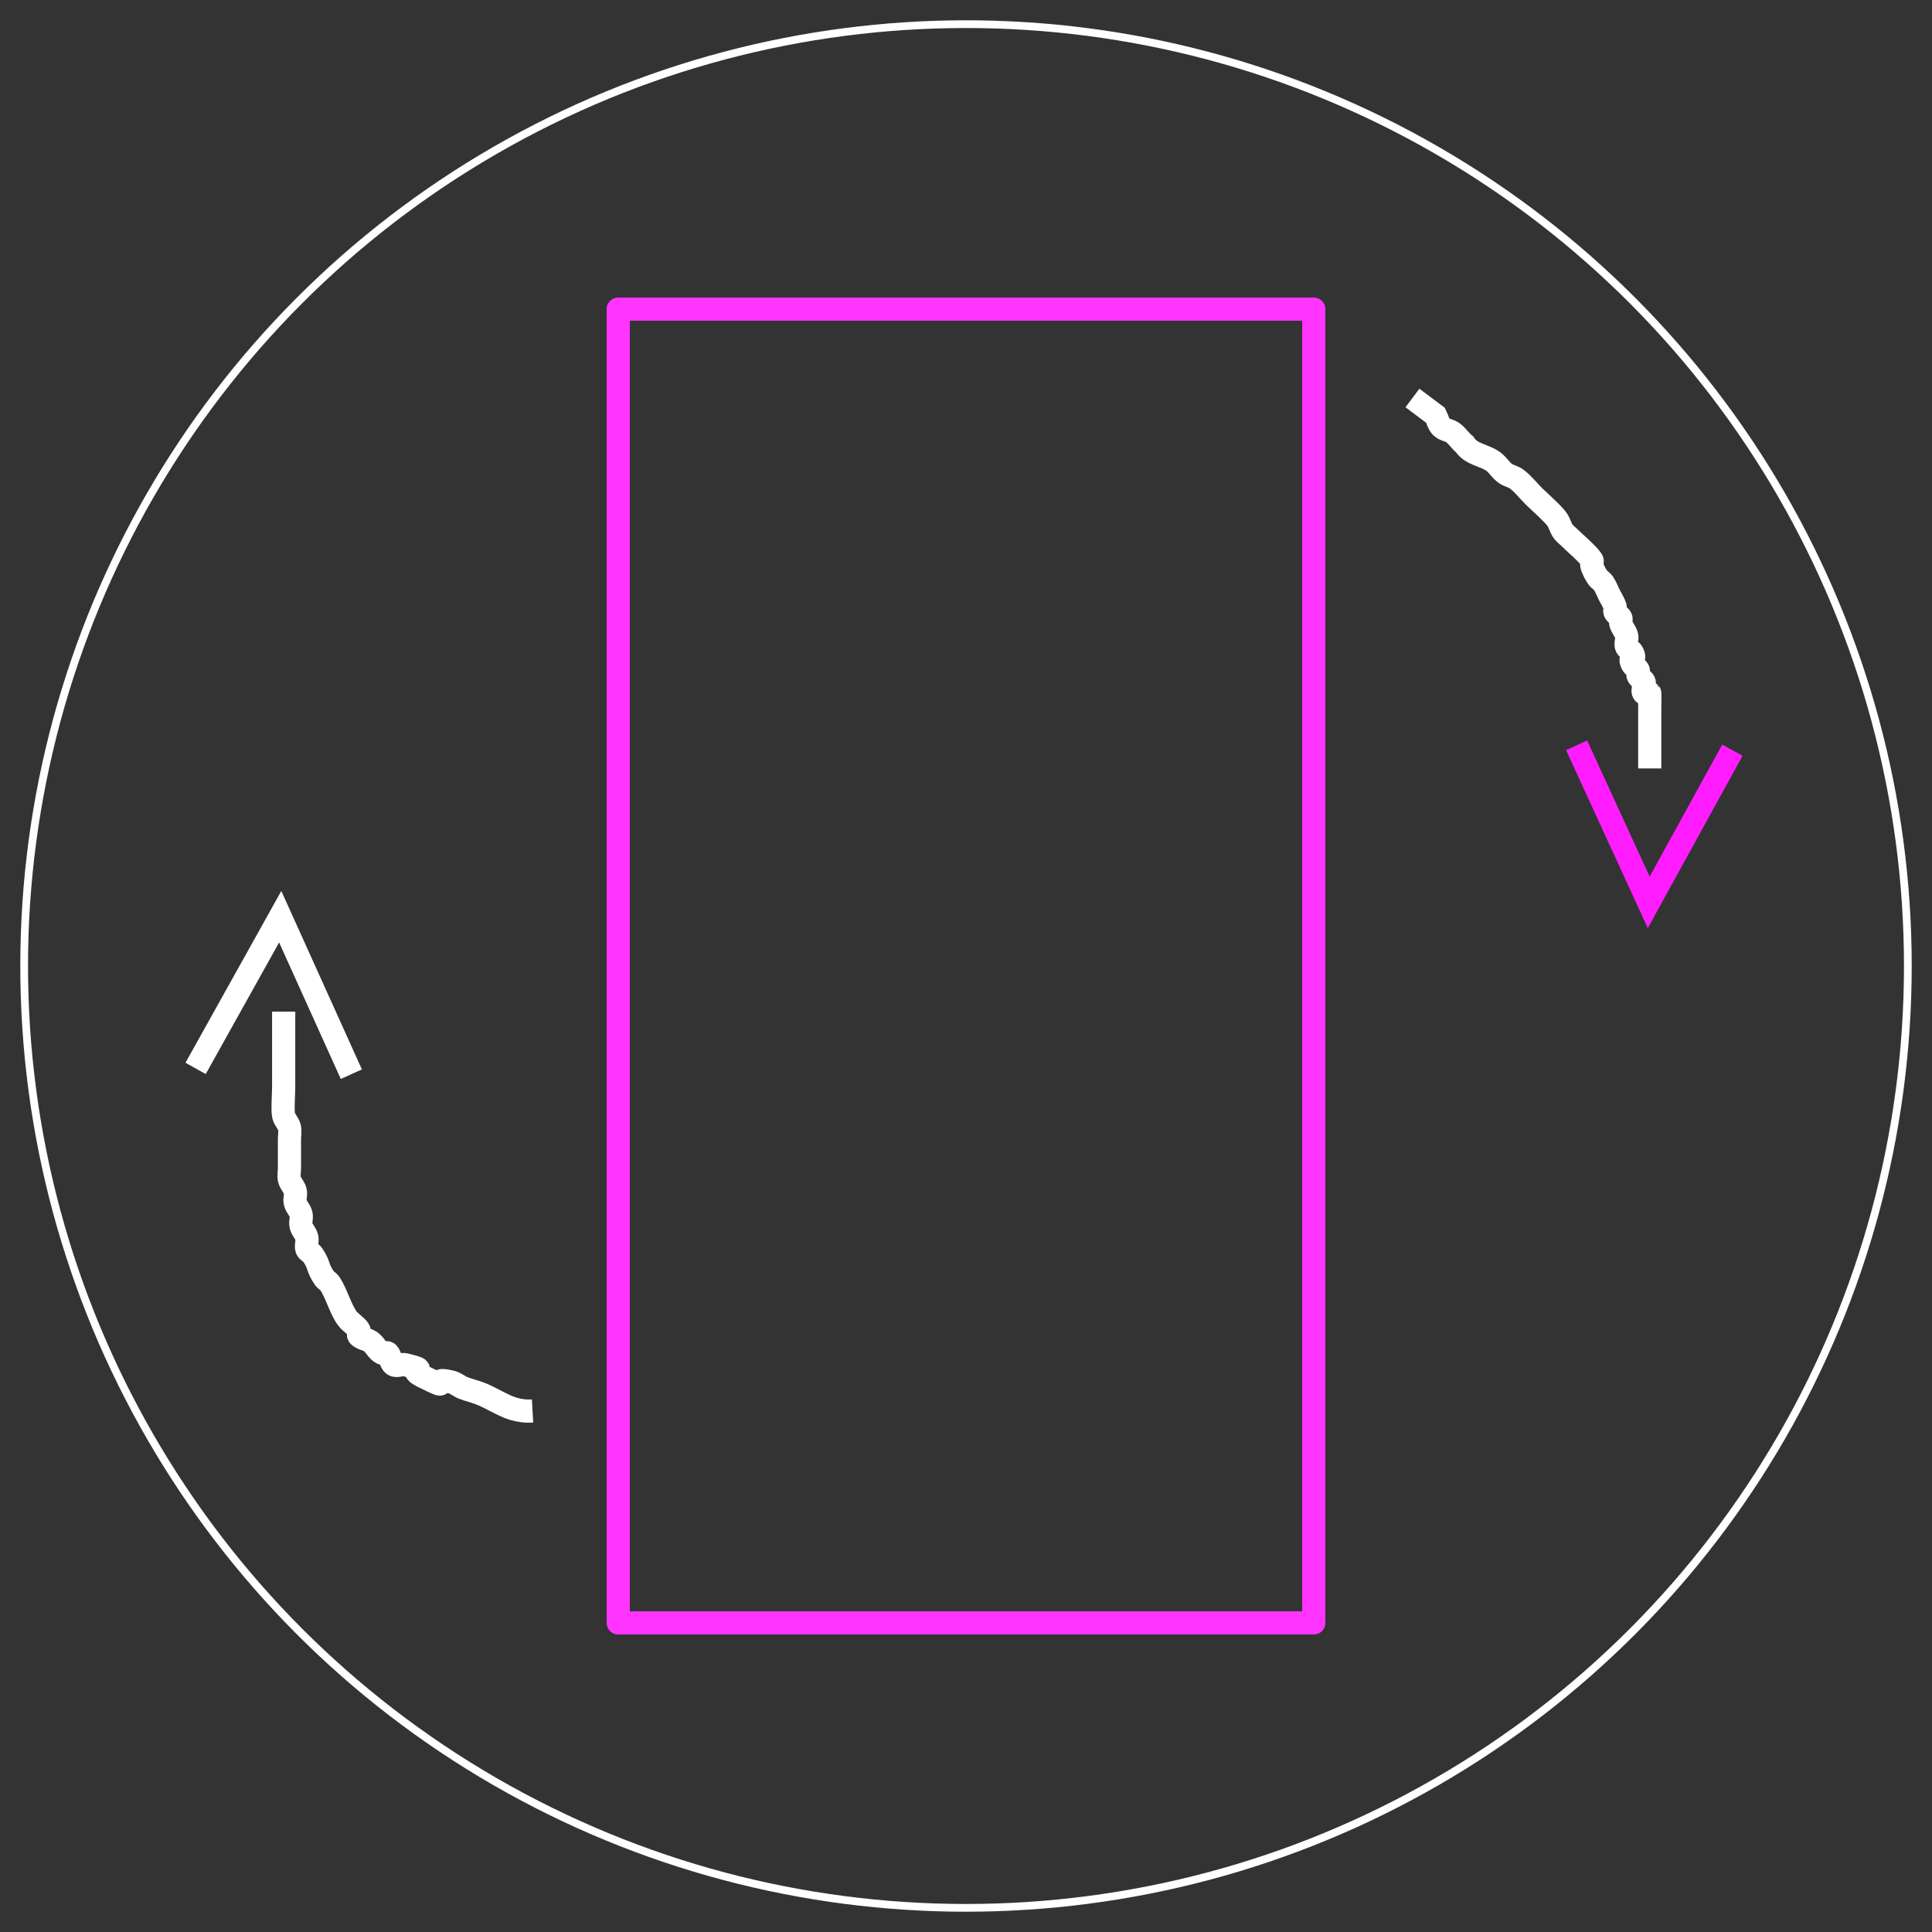 <?xml version="1.0" encoding="UTF-8" standalone="no"?>
<svg
   xmlns:dc="http://purl.org/dc/elements/1.1/"
   xmlns:cc="http://creativecommons.org/ns#"
   xmlns:rdf="http://www.w3.org/1999/02/22-rdf-syntax-ns#"
   xmlns:svg="http://www.w3.org/2000/svg"
   xmlns="http://www.w3.org/2000/svg"
   xmlns:sodipodi="http://sodipodi.sourceforge.net/DTD/sodipodi-0.dtd"
   xmlns:inkscape="http://www.inkscape.org/namespaces/inkscape"
   id="SVGRoot"
   version="1.1"
   viewBox="0 0 250 250"
   height="250"
   width="250"
   sodipodi:docname="RotateIcon.svg"
   inkscape:version="0.92.3 (2405546, 2018-03-11)">
  <rect x="0" y="0" width="250" height="250" fill="#333333" stroke="none"/>
  <sodipodi:namedview
     pagecolor="#ffffff"
     bordercolor="#666666"
     borderopacity="1"
     objecttolerance="10"
     gridtolerance="10"
     guidetolerance="10"
     inkscape:pageopacity="0"
     inkscape:pageshadow="2"
     inkscape:window-width="1366"
     inkscape:window-height="705"
     id="namedview13"
     showgrid="false"
     inkscape:zoom="1.3350176"
     inkscape:cx="38.660269"
     inkscape:cy="85.237592"
     inkscape:window-x="-8"
     inkscape:window-y="-8"
     inkscape:window-maximized="1"
     inkscape:current-layer="SVGRoot">
    <inkscape:grid
       type="xygrid"
       id="grid824" />
  </sodipodi:namedview>
  <defs
     id="defs3745" />
  <ellipse
     style="fill:none;fill-opacity:1;stroke:#ffffff;stroke-width:1;stroke-linecap:round;stroke-linejoin:round;stroke-miterlimit:4;stroke-dasharray:none;stroke-opacity:1"
     id="path820"
     cx="125"
     cy="125"
     rx="121.874"
     ry="121.874"
     inkscape:export-filename="C:\Users\ondra\Desktop\RotateIcon.png"
     inkscape:export-xdpi="96"
     inkscape:export-ydpi="96" />
  <rect
     style="fill:none;fill-opacity:1;stroke:#ff35ff;stroke-width:3;stroke-linecap:round;stroke-linejoin:round;stroke-miterlimit:4;stroke-dasharray:none;stroke-opacity:1"
     id="rect822"
     width="90"
     height="170"
     x="80"
     y="40"
     inkscape:export-filename="C:\Users\ondra\Desktop\RotateIcon.png"
     inkscape:export-xdpi="96"
     inkscape:export-ydpi="96" />
  <path
     style="fill:none;stroke:#ff1dff;stroke-width:3;stroke-linecap:butt;stroke-linejoin:miter;stroke-miterlimit:4;stroke-dasharray:none;stroke-opacity:1"
     d="m 204.015,96.447 9.329,20.322 10.828,-19.696"
     id="path830-7"
     inkscape:connector-curvature="0"
     inkscape:export-filename="C:\Users\ondra\Desktop\RotateIcon.png"
     inkscape:export-xdpi="96"
     inkscape:export-ydpi="96" />
  <path
     style="fill:none;stroke:#ffffff;stroke-width:3;stroke-linecap:butt;stroke-linejoin:miter;stroke-miterlimit:4;stroke-dasharray:none;stroke-opacity:1"
     d="m 45.464,138.999 -9.205,-20.378 -10.948,19.63"
     id="path830-7-4"
     inkscape:connector-curvature="0"
     inkscape:export-filename="C:\Users\ondra\Desktop\RotateIcon.png"
     inkscape:export-xdpi="96"
     inkscape:export-ydpi="96" />
  <path
     style="fill:none;stroke:#ffffff;stroke-width:3;stroke-linecap:butt;stroke-linejoin:miter;stroke-opacity:1;stroke-miterlimit:4;stroke-dasharray:none"
     d="m 182.769,51.501 c 0.999,0.749 1.997,1.498 2.996,2.247 0.25,0.499 0.354,1.103 0.749,1.498 0.395,0.395 1.051,0.414 1.498,0.749 0.565,0.424 0.947,1.057 1.498,1.498 0.876,1.359 2.581,1.374 3.745,2.247 0.565,0.424 0.933,1.074 1.498,1.498 0.447,0.335 1.051,0.414 1.498,0.749 0.847,0.636 1.498,1.498 2.247,2.247 0.48,0.48 2.529,2.295 2.996,2.996 0.31,0.465 0.439,1.034 0.749,1.498 0.196,0.294 0.499,0.499 0.749,0.749 0.815,0.815 2.438,2.159 2.996,2.996 0.139,0.208 -0.079,0.512 0,0.749 0.177,0.53 0.439,1.034 0.749,1.498 0.196,0.294 0.553,0.455 0.749,0.749 0.31,0.465 0.499,0.999 0.749,1.498 0.25,0.499 0.573,0.968 0.749,1.498 0.079,0.237 -0.112,0.526 0,0.749 0.158,0.316 0.591,0.433 0.749,0.749 0.112,0.223 -0.079,0.512 0,0.749 0.177,0.53 0.573,0.968 0.749,1.498 0.158,0.474 -0.223,1.051 0,1.498 0.158,0.316 0.591,0.433 0.749,0.749 0.597,1.194 -0.597,0.304 0,1.498 0.158,0.316 0.591,0.433 0.749,0.749 0.112,0.223 -0.112,0.526 0,0.749 0.158,0.316 0.591,0.433 0.749,0.749 0.223,0.447 -0.353,1.145 0,1.498 0.177,0.177 0.573,-0.177 0.749,0 0.024,0.024 0,2.065 0,2.247 0,2.497 0,4.994 0,7.491"
     id="path867"
     inkscape:connector-curvature="0"
     inkscape:export-filename="C:\Users\ondra\Desktop\RotateIcon.png"
     inkscape:export-xdpi="96"
     inkscape:export-ydpi="96" />
  <path
     style="fill:none;stroke:#ffffff;stroke-width:3;stroke-linecap:butt;stroke-linejoin:miter;stroke-opacity:1;stroke-miterlimit:4;stroke-dasharray:none"
     d="m 68.913,182.585 c -2.9,0.164 -4.361,-1.295 -6.741,-2.247 -0.733,-0.293 -1.514,-0.456 -2.247,-0.749 -0.518,-0.207 -0.956,-0.614 -1.498,-0.749 -3.428,-0.857 0.779,1.513 -3.745,-0.749 -2.284,-1.142 1.37,-0.594 -2.247,-1.498 -0.484,-0.121 -1.083,0.277 -1.498,0 -0.465,-0.31 -0.354,-1.103 -0.749,-1.498 -0.177,-0.177 -0.526,0.112 -0.749,0 -0.632,-0.316 -0.911,-1.106 -1.498,-1.498 -0.465,-0.31 -1.103,-0.354 -1.498,-0.749 -0.177,-0.177 0.139,-0.541 0,-0.749 -0.392,-0.588 -1.074,-0.933 -1.498,-1.498 -0.868,-1.157 -1.416,-3.247 -2.247,-4.494 -0.196,-0.294 -0.553,-0.455 -0.749,-0.749 -0.985,-1.477 -0.513,-1.519 -1.498,-2.996 -0.196,-0.294 -0.637,-0.414 -0.749,-0.749 -0.158,-0.474 0.121,-1.014 0,-1.498 -0.135,-0.542 -0.614,-0.956 -0.749,-1.498 -0.121,-0.484 0.121,-1.014 0,-1.498 -0.135,-0.542 -0.614,-0.956 -0.749,-1.498 -0.121,-0.484 0.121,-1.014 0,-1.498 -0.135,-0.542 -0.614,-0.956 -0.749,-1.498 -0.121,-0.484 0,-0.999 0,-1.498 0,-1.248 0,-2.497 0,-3.745 0,-0.499 0.121,-1.014 0,-1.498 -0.135,-0.542 -0.614,-0.956 -0.749,-1.498 -0.17,-0.679 0,-2.875 0,-3.745 0,-3.246 0,-6.492 0,-9.738"
     id="path886"
     inkscape:connector-curvature="0"
     inkscape:export-filename="C:\Users\ondra\Desktop\RotateIcon.png"
     inkscape:export-xdpi="96"
     inkscape:export-ydpi="96" />
</svg>
